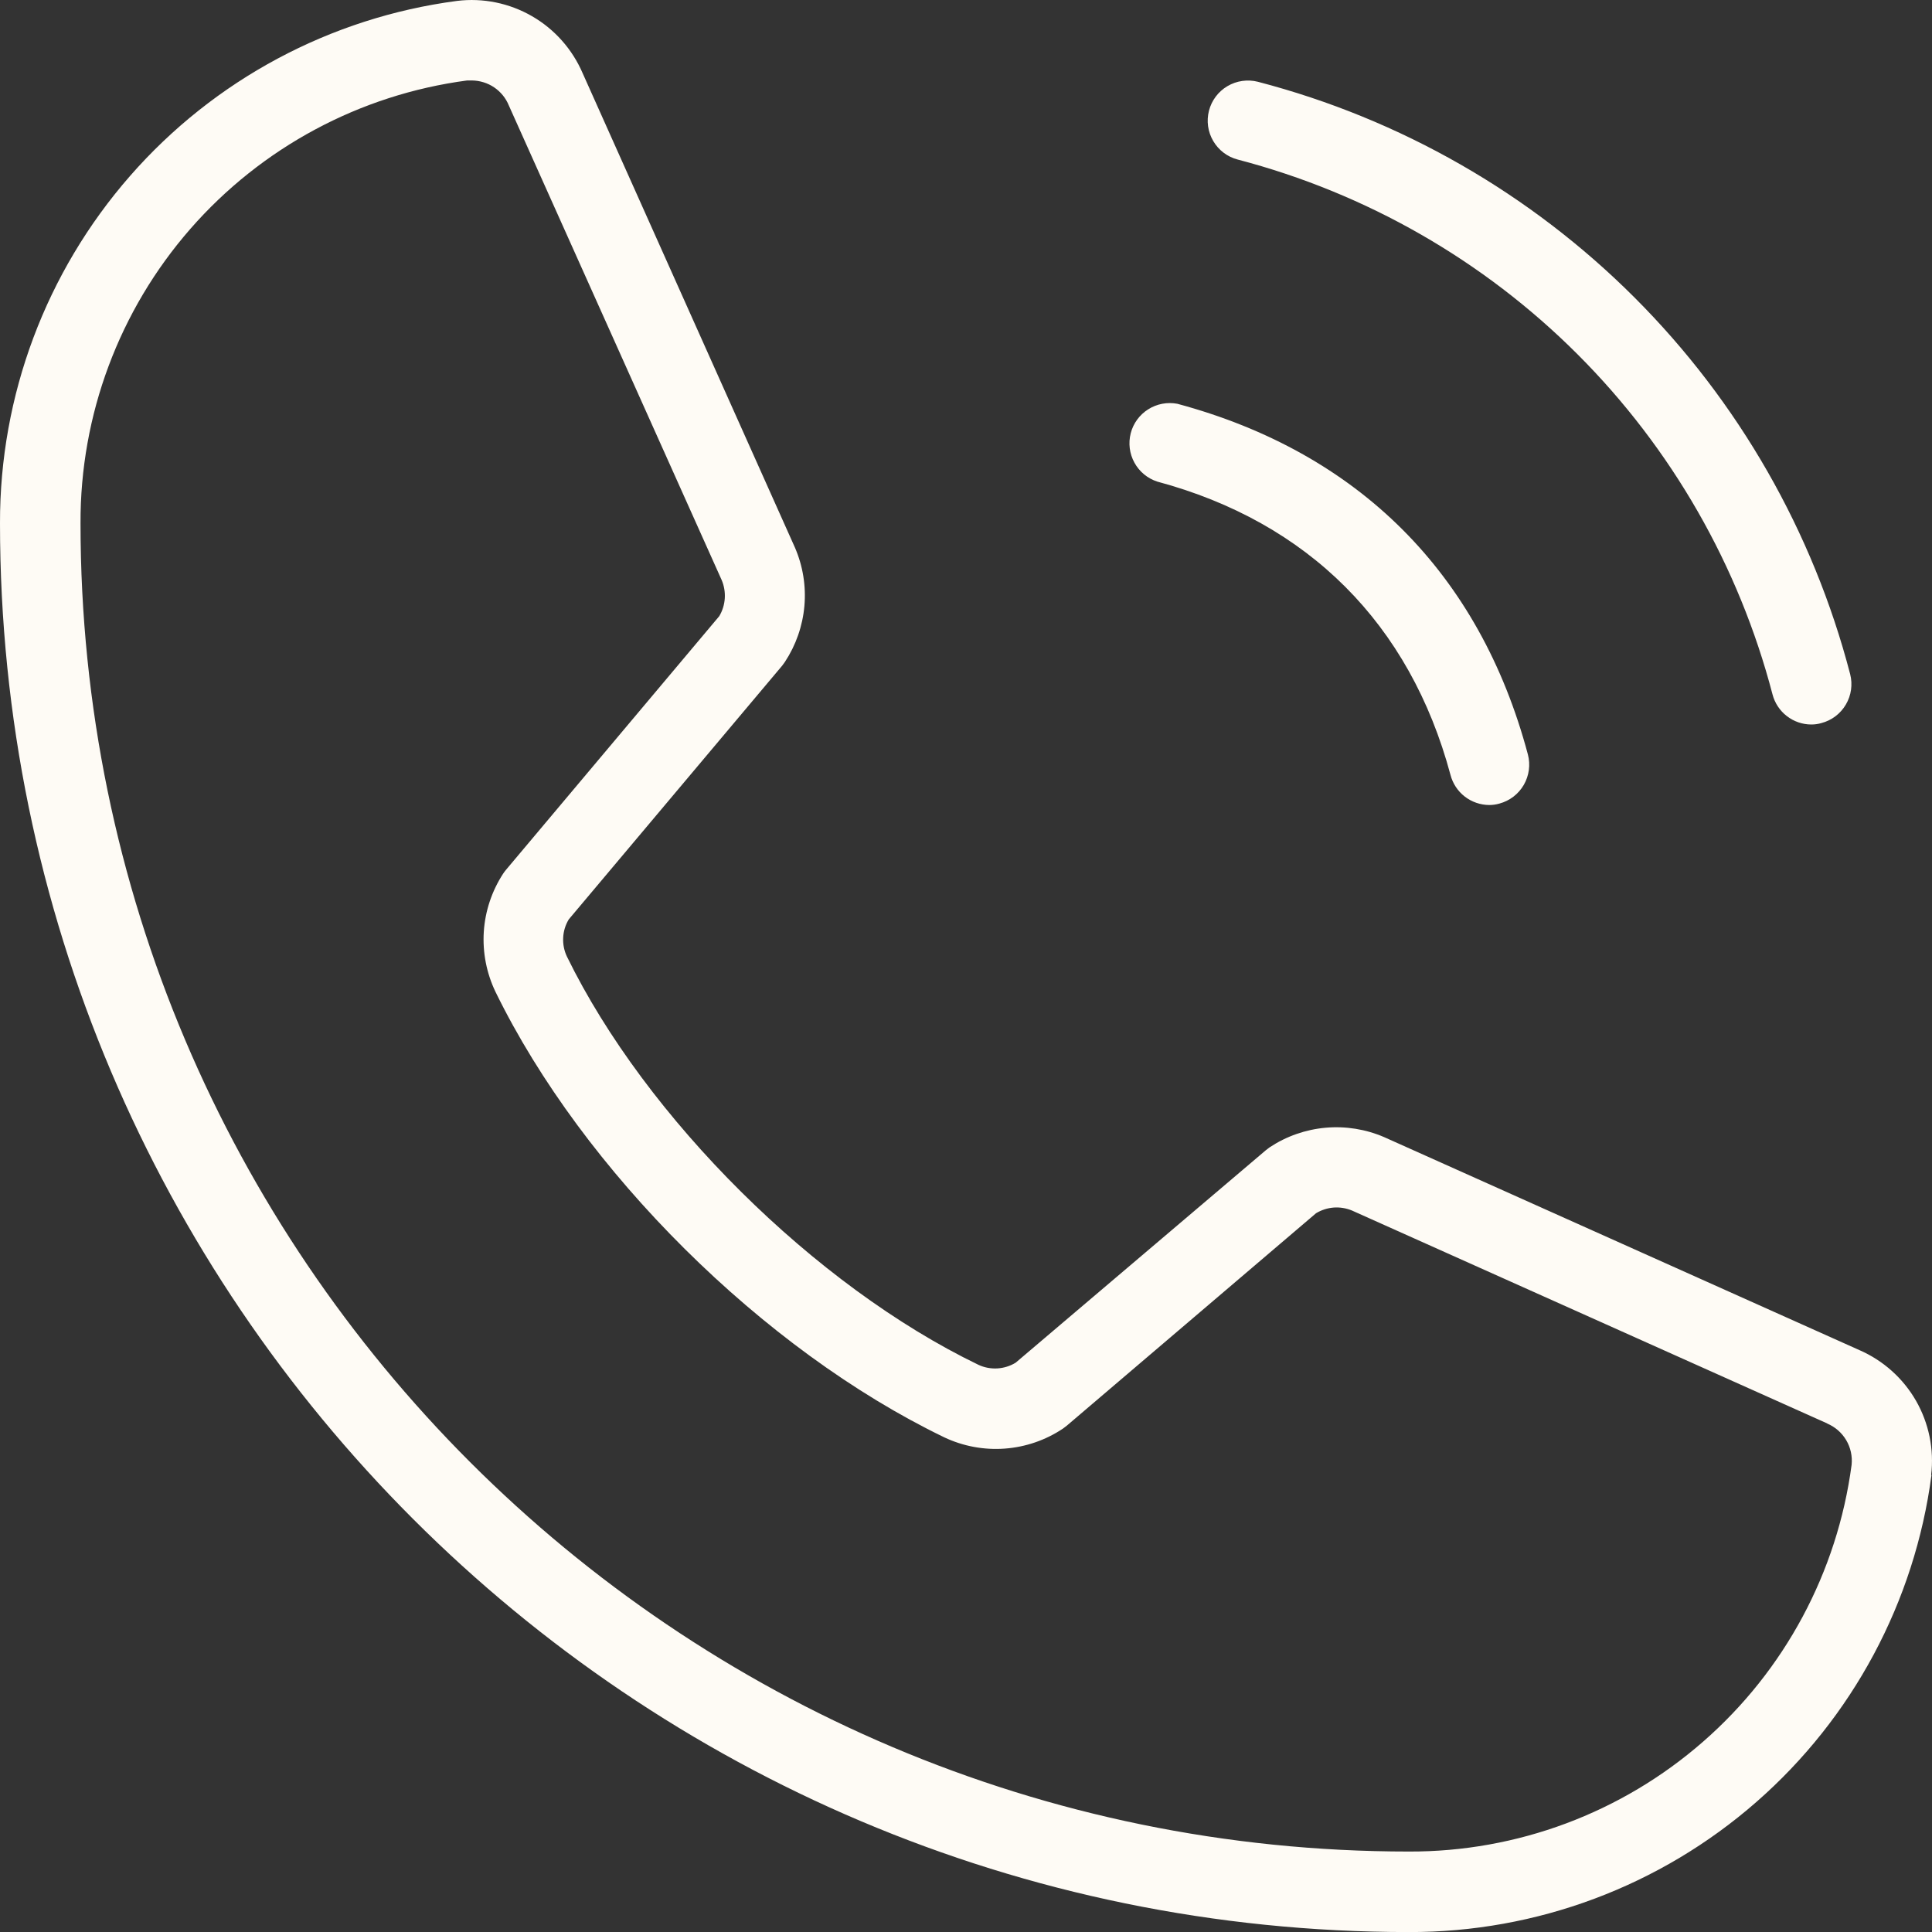 <svg width="34" height="34" viewBox="0 0 34 34" fill="none" xmlns="http://www.w3.org/2000/svg">
<rect x="0" y="0" width="34" height="34" fill="#333333" stroke="none"/>
<path d="M21.276 1.948C21.323 1.766 21.44 1.611 21.601 1.516C21.762 1.421 21.955 1.393 22.136 1.439C24.644 2.093 26.932 3.403 28.765 5.236C30.597 7.068 31.907 9.357 32.56 11.865C32.606 12.046 32.579 12.238 32.484 12.399C32.389 12.561 32.234 12.678 32.053 12.725C31.996 12.742 31.936 12.75 31.876 12.75C31.72 12.75 31.567 12.697 31.444 12.601C31.32 12.505 31.232 12.37 31.193 12.219C30.601 9.956 29.418 7.891 27.764 6.237C26.11 4.583 24.045 3.4 21.782 2.808C21.601 2.761 21.446 2.644 21.351 2.482C21.256 2.321 21.229 2.129 21.276 1.948ZM20.365 8.475C23.022 9.189 24.812 10.979 25.526 13.636C25.565 13.787 25.653 13.922 25.777 14.018C25.901 14.114 26.053 14.166 26.209 14.167C26.269 14.167 26.329 14.158 26.386 14.142C26.568 14.093 26.722 13.975 26.816 13.813C26.91 13.65 26.936 13.457 26.888 13.276C26.038 10.088 23.904 7.963 20.72 7.106C20.543 7.072 20.359 7.107 20.207 7.203C20.054 7.299 19.944 7.45 19.899 7.624C19.854 7.799 19.877 7.984 19.964 8.142C20.05 8.3 20.194 8.419 20.365 8.475ZM33.991 25.957C33.697 28.187 32.601 30.233 30.908 31.713C29.215 33.194 27.041 34.007 24.793 34.001C11.121 34.001 1.99e-05 22.88 1.99e-05 9.208C-0.005 6.96 0.809 4.788 2.289 3.096C3.769 1.404 5.815 0.309 8.043 0.016C8.5 -0.04 8.962 0.054 9.361 0.284C9.759 0.513 10.072 0.866 10.254 1.289L13.99 9.637C14.13 9.961 14.187 10.314 14.156 10.665C14.125 11.016 14.007 11.354 13.813 11.649C13.797 11.672 13.781 11.695 13.764 11.716L10.009 16.18C9.95 16.278 9.916 16.389 9.911 16.503C9.905 16.617 9.928 16.731 9.977 16.834C11.366 19.676 14.342 22.63 17.218 24.018C17.322 24.067 17.436 24.088 17.551 24.082C17.665 24.075 17.776 24.041 17.874 23.981L22.278 20.241L22.345 20.19C22.64 19.995 22.979 19.877 23.33 19.846C23.682 19.815 24.036 19.872 24.36 20.012L32.723 23.76C33.141 23.942 33.49 24.254 33.718 24.65C33.945 25.046 34.039 25.504 33.985 25.957H33.991ZM32.158 25.051L23.792 21.303C23.69 21.261 23.58 21.243 23.47 21.251C23.36 21.26 23.254 21.294 23.16 21.351L18.772 25.091L18.706 25.141C18.401 25.345 18.048 25.466 17.682 25.493C17.317 25.52 16.95 25.452 16.618 25.295C13.431 23.756 10.259 20.606 8.72 17.455C8.562 17.126 8.491 16.762 8.514 16.397C8.538 16.033 8.655 15.681 8.855 15.374C8.87 15.35 8.888 15.329 8.906 15.306L12.658 10.843C12.715 10.747 12.748 10.64 12.755 10.529C12.762 10.418 12.743 10.307 12.699 10.205L8.955 1.857C8.903 1.728 8.813 1.617 8.697 1.538C8.582 1.46 8.445 1.418 8.306 1.416C8.277 1.415 8.249 1.415 8.221 1.416C6.333 1.666 4.602 2.595 3.349 4.029C2.097 5.463 1.41 7.304 1.417 9.208C1.417 22.097 11.904 32.584 24.793 32.584C26.696 32.591 28.538 31.904 29.971 30.651C31.406 29.399 32.334 27.668 32.585 25.78C32.601 25.628 32.568 25.475 32.49 25.344C32.412 25.212 32.294 25.11 32.153 25.051H32.158Z" fill="#FEFBF5"/>
</svg>
